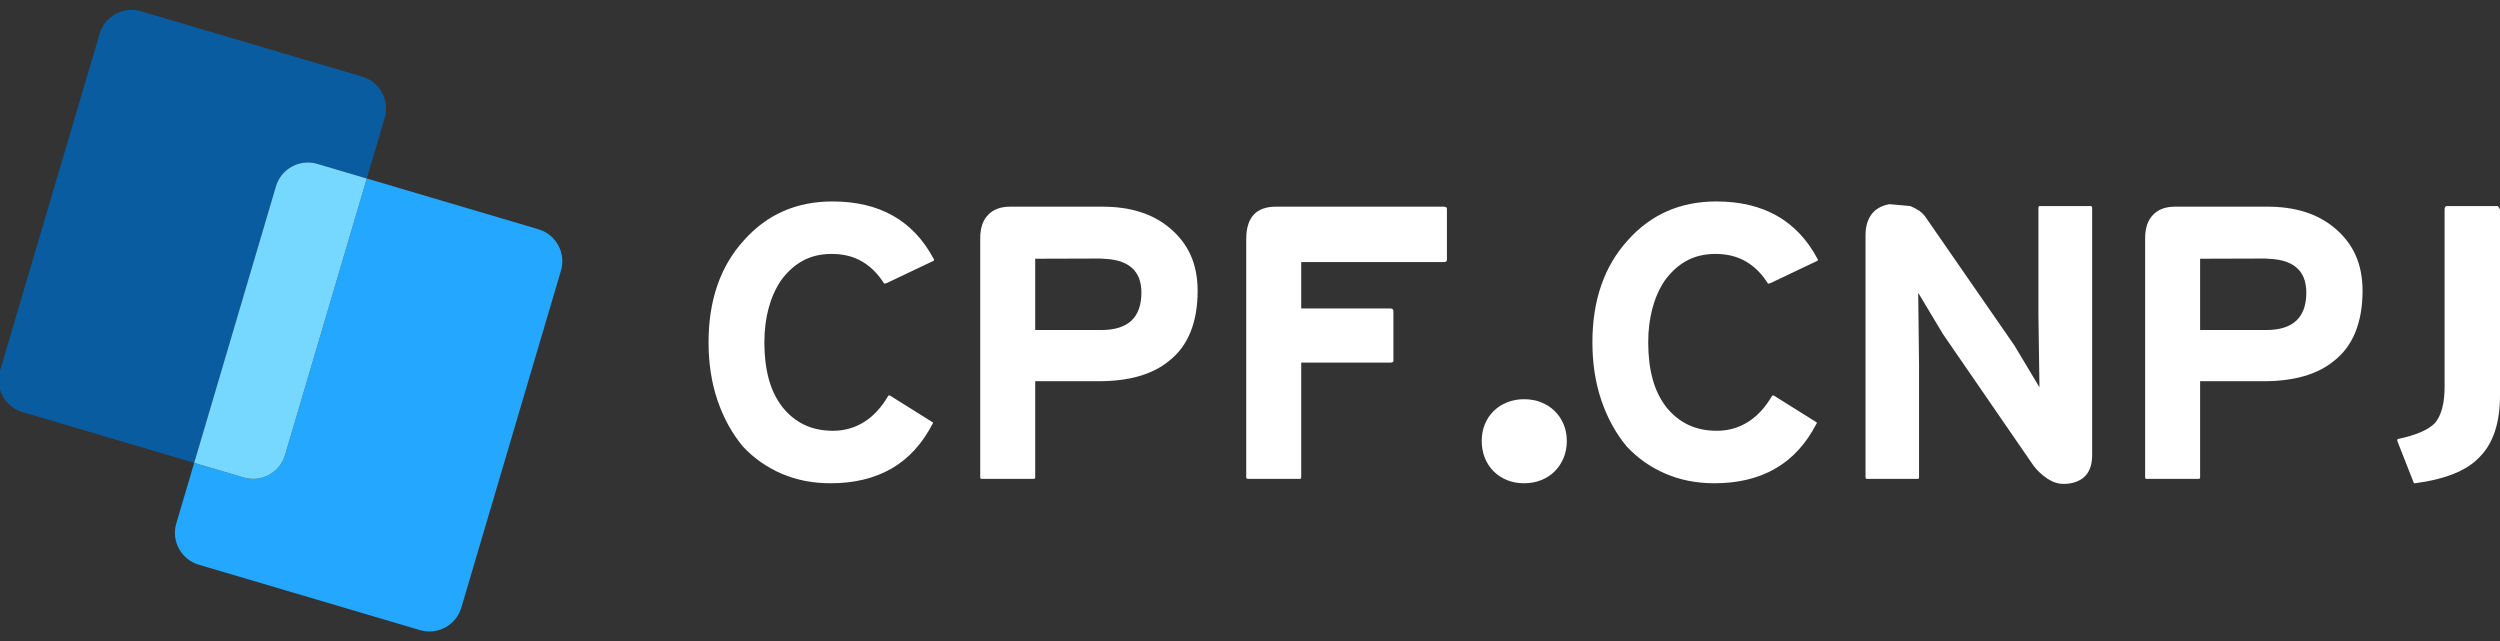 <svg width="191" height="49" viewBox="0 0 191 49" fill="none" xmlns="http://www.w3.org/2000/svg">
<rect x="0" y="0" width="191" height="49" fill="#333333" stroke="none"/>
<g id="Group">
<g id="Group_2">
<path id="Vector" d="M71.352 19.783C71.373 19.869 71.352 19.922 71.288 19.943L67.726 21.636L67.758 21.62C67.63 21.663 67.561 21.679 67.55 21.668C67.082 20.923 66.517 20.358 65.857 19.975C65.197 19.591 64.425 19.4 63.541 19.4C62.7 19.4 61.96 19.575 61.321 19.927C60.682 20.278 60.123 20.79 59.644 21.46C59.24 22.067 58.931 22.767 58.718 23.561C58.505 24.354 58.398 25.219 58.398 26.156C58.398 27.189 58.508 28.112 58.726 28.927C58.944 29.742 59.288 30.458 59.756 31.075C60.235 31.682 60.797 32.14 61.441 32.449C62.085 32.758 62.817 32.912 63.637 32.912C64.51 32.912 65.304 32.688 66.017 32.241C66.73 31.794 67.348 31.123 67.87 30.229C67.87 30.218 67.907 30.213 67.982 30.213L71.272 32.273C71.282 32.284 71.282 32.305 71.272 32.337C70.473 33.892 69.421 35.044 68.117 35.795C66.813 36.546 65.261 36.921 63.461 36.921C62.098 36.921 60.853 36.679 59.724 36.194C58.595 35.71 57.61 35.021 56.769 34.126C55.939 33.136 55.292 31.967 54.829 30.62C54.366 29.273 54.134 27.785 54.134 26.156C54.134 22.93 55.039 20.327 56.849 18.346C58.606 16.376 60.858 15.391 63.605 15.391C67.204 15.391 69.781 16.855 71.335 19.784H71.352V19.783ZM71.352 19.783C71.341 19.773 71.336 19.762 71.336 19.751L71.352 19.783Z" fill="white"/>
<path id="Vector_2" d="M84.248 15.79C86.346 15.79 88.039 16.323 89.327 17.387C90.051 17.984 90.594 18.678 90.956 19.471C91.318 20.265 91.499 21.183 91.499 22.227C91.499 23.419 91.318 24.465 90.956 25.365C90.594 26.265 90.046 27.002 89.311 27.577C88.055 28.61 86.261 29.126 83.929 29.126H79.09V36.457C79.09 36.543 79.052 36.585 78.978 36.585H74.985C74.921 36.585 74.889 36.543 74.889 36.457V18.218C74.889 17.419 75.091 16.817 75.496 16.413C75.89 15.998 76.449 15.79 77.173 15.79L84.248 15.79ZM84.408 19.751L79.089 19.767V25.214H84.136C86.181 25.214 87.203 24.261 87.203 22.355C87.203 20.63 86.159 19.767 84.073 19.767L84.408 19.751Z" fill="white"/>
<path id="Vector_3" d="M110.545 19.863C110.545 19.97 110.454 20.023 110.274 20.023H99.413V23.568H106.233C106.382 23.568 106.456 23.638 106.456 23.776V27.593C106.456 27.668 106.355 27.705 106.153 27.705H99.413V36.458C99.413 36.543 99.375 36.586 99.301 36.586H95.356C95.26 36.586 95.212 36.543 95.212 36.458V18.266C95.212 16.616 95.968 15.79 97.48 15.79H110.273C110.454 15.79 110.545 15.844 110.545 15.95V19.863H110.545Z" fill="white"/>
<path id="Vector_4" d="M119.704 33.694C119.704 34.163 119.622 34.594 119.457 34.988C119.292 35.382 119.066 35.723 118.778 36.011C118.491 36.298 118.147 36.522 117.748 36.681C117.349 36.841 116.915 36.921 116.446 36.921C115.967 36.921 115.53 36.841 115.137 36.681C114.743 36.522 114.402 36.298 114.115 36.011C113.827 35.723 113.604 35.382 113.444 34.988C113.284 34.594 113.204 34.163 113.204 33.694C113.204 33.226 113.284 32.797 113.444 32.409C113.604 32.02 113.827 31.685 114.115 31.402C114.402 31.12 114.743 30.899 115.137 30.74C115.531 30.58 115.967 30.5 116.446 30.5C116.915 30.5 117.349 30.58 117.748 30.74C118.147 30.899 118.491 31.12 118.778 31.402C119.066 31.685 119.292 32.02 119.457 32.409C119.622 32.797 119.704 33.226 119.704 33.694Z" fill="white"/>
<path id="Vector_5" d="M138.878 19.783C138.899 19.869 138.878 19.922 138.814 19.943L135.252 21.636L135.284 21.62C135.156 21.663 135.087 21.679 135.076 21.668C134.608 20.923 134.043 20.358 133.383 19.975C132.723 19.591 131.951 19.4 131.067 19.4C130.226 19.4 129.486 19.575 128.847 19.927C128.208 20.278 127.649 20.79 127.17 21.46C126.766 22.067 126.457 22.767 126.244 23.561C126.031 24.354 125.924 25.219 125.924 26.156C125.924 27.189 126.033 28.112 126.252 28.927C126.47 29.742 126.813 30.458 127.282 31.075C127.761 31.682 128.323 32.14 128.967 32.449C129.611 32.758 130.343 32.912 131.163 32.912C132.036 32.912 132.83 32.688 133.543 32.241C134.256 31.794 134.874 31.123 135.396 30.229C135.396 30.218 135.433 30.213 135.507 30.213L138.798 32.273C138.808 32.284 138.808 32.305 138.798 32.337C137.999 33.892 136.947 35.044 135.643 35.795C134.339 36.546 132.787 36.921 130.987 36.921C129.624 36.921 128.378 36.679 127.25 36.194C126.121 35.71 125.136 35.021 124.295 34.126C123.465 33.136 122.818 31.967 122.355 30.62C121.891 29.273 121.66 27.785 121.66 26.156C121.66 22.93 122.565 20.327 124.375 18.346C126.132 16.376 128.384 15.391 131.131 15.391C134.73 15.391 137.307 16.855 138.861 19.784H138.878V19.783ZM138.878 19.783C138.867 19.773 138.862 19.762 138.862 19.751L138.878 19.783Z" fill="white"/>
<path id="Vector_6" d="M159.712 15.726C159.797 15.748 159.84 15.806 159.84 15.902V34.765C159.84 35.989 159.297 36.708 158.211 36.921C158.051 36.953 157.865 36.969 157.652 36.969C157.237 36.969 156.827 36.836 156.422 36.569C156.017 36.303 155.661 35.968 155.352 35.563L148.404 25.469L148.42 25.485L146.551 22.37L146.615 27.913V36.458C146.615 36.543 146.583 36.585 146.519 36.585H142.622C142.558 36.585 142.527 36.543 142.527 36.458V17.978C142.527 17.329 142.676 16.799 142.974 16.389C143.272 15.979 143.73 15.716 144.347 15.599L145.945 15.742C146.2 15.849 146.424 15.966 146.615 16.093C146.807 16.221 146.977 16.392 147.126 16.605L153.946 26.459L153.93 26.443L155.815 29.59L155.735 24.016V15.902C155.735 15.796 155.767 15.742 155.831 15.742H159.696L159.712 15.726Z" fill="white"/>
<path id="Vector_7" d="M173.248 15.79C175.345 15.79 177.039 16.323 178.327 17.387C179.051 17.984 179.594 18.678 179.956 19.471C180.318 20.265 180.499 21.183 180.499 22.227C180.499 23.419 180.318 24.465 179.956 25.365C179.594 26.265 179.046 27.002 178.311 27.577C177.054 28.61 175.26 29.126 172.928 29.126H168.089V36.457C168.089 36.543 168.052 36.585 167.977 36.585H163.984C163.92 36.585 163.888 36.543 163.888 36.457V18.218C163.888 17.419 164.091 16.817 164.495 16.413C164.889 15.998 165.448 15.79 166.172 15.79L173.248 15.79ZM173.408 19.751L168.089 19.767V25.214H173.136C175.18 25.214 176.203 24.261 176.203 22.355C176.203 20.63 175.159 19.767 173.072 19.767L173.408 19.751Z" fill="white"/>
<path id="Vector_8" d="M191 15.998V30.212C191 32.31 190.478 33.881 189.435 34.924C188.476 35.947 186.836 36.612 184.515 36.921C184.441 36.942 184.388 36.883 184.356 36.745L183.174 33.742C183.131 33.615 183.147 33.545 183.222 33.535C184.584 33.247 185.522 32.843 186.033 32.321C186.522 31.735 186.768 30.809 186.768 29.542V15.998C186.768 15.828 186.832 15.742 186.959 15.742H190.84L191 15.998Z" fill="white"/>
</g>
<g id="Group_3">
<path id="Vector_9" d="M41.148 17.519L28.023 13.638L21.776 34.77C21.381 36.107 19.964 36.877 18.627 36.482L14.837 35.362L13.467 39.994C13.072 41.33 13.842 42.747 15.179 43.142L32.095 48.143C33.431 48.538 34.848 47.768 35.243 46.431L42.86 20.668C43.255 19.331 42.485 17.914 41.148 17.519Z" fill="#24A7FF"/>
<path id="Vector_10" d="M24.233 12.518L28.023 13.638L29.392 9.006C29.788 7.67 29.017 6.253 27.681 5.857L10.765 0.857C9.429 0.462 8.012 1.232 7.617 2.568L-5.41359e-05 28.333C-0.395 29.669 0.375 31.086 1.712 31.481L14.837 35.362L21.084 14.23C21.479 12.893 22.896 12.123 24.233 12.518Z" fill="#0A5CA0"/>
<path id="Vector_11" d="M21.776 34.77L28.023 13.639L24.233 12.518C22.896 12.123 21.479 12.893 21.084 14.23L14.837 35.362L18.627 36.482C19.964 36.877 21.381 36.107 21.776 34.77Z" fill="#76D8FF"/>
</g>
</g>
</svg>
